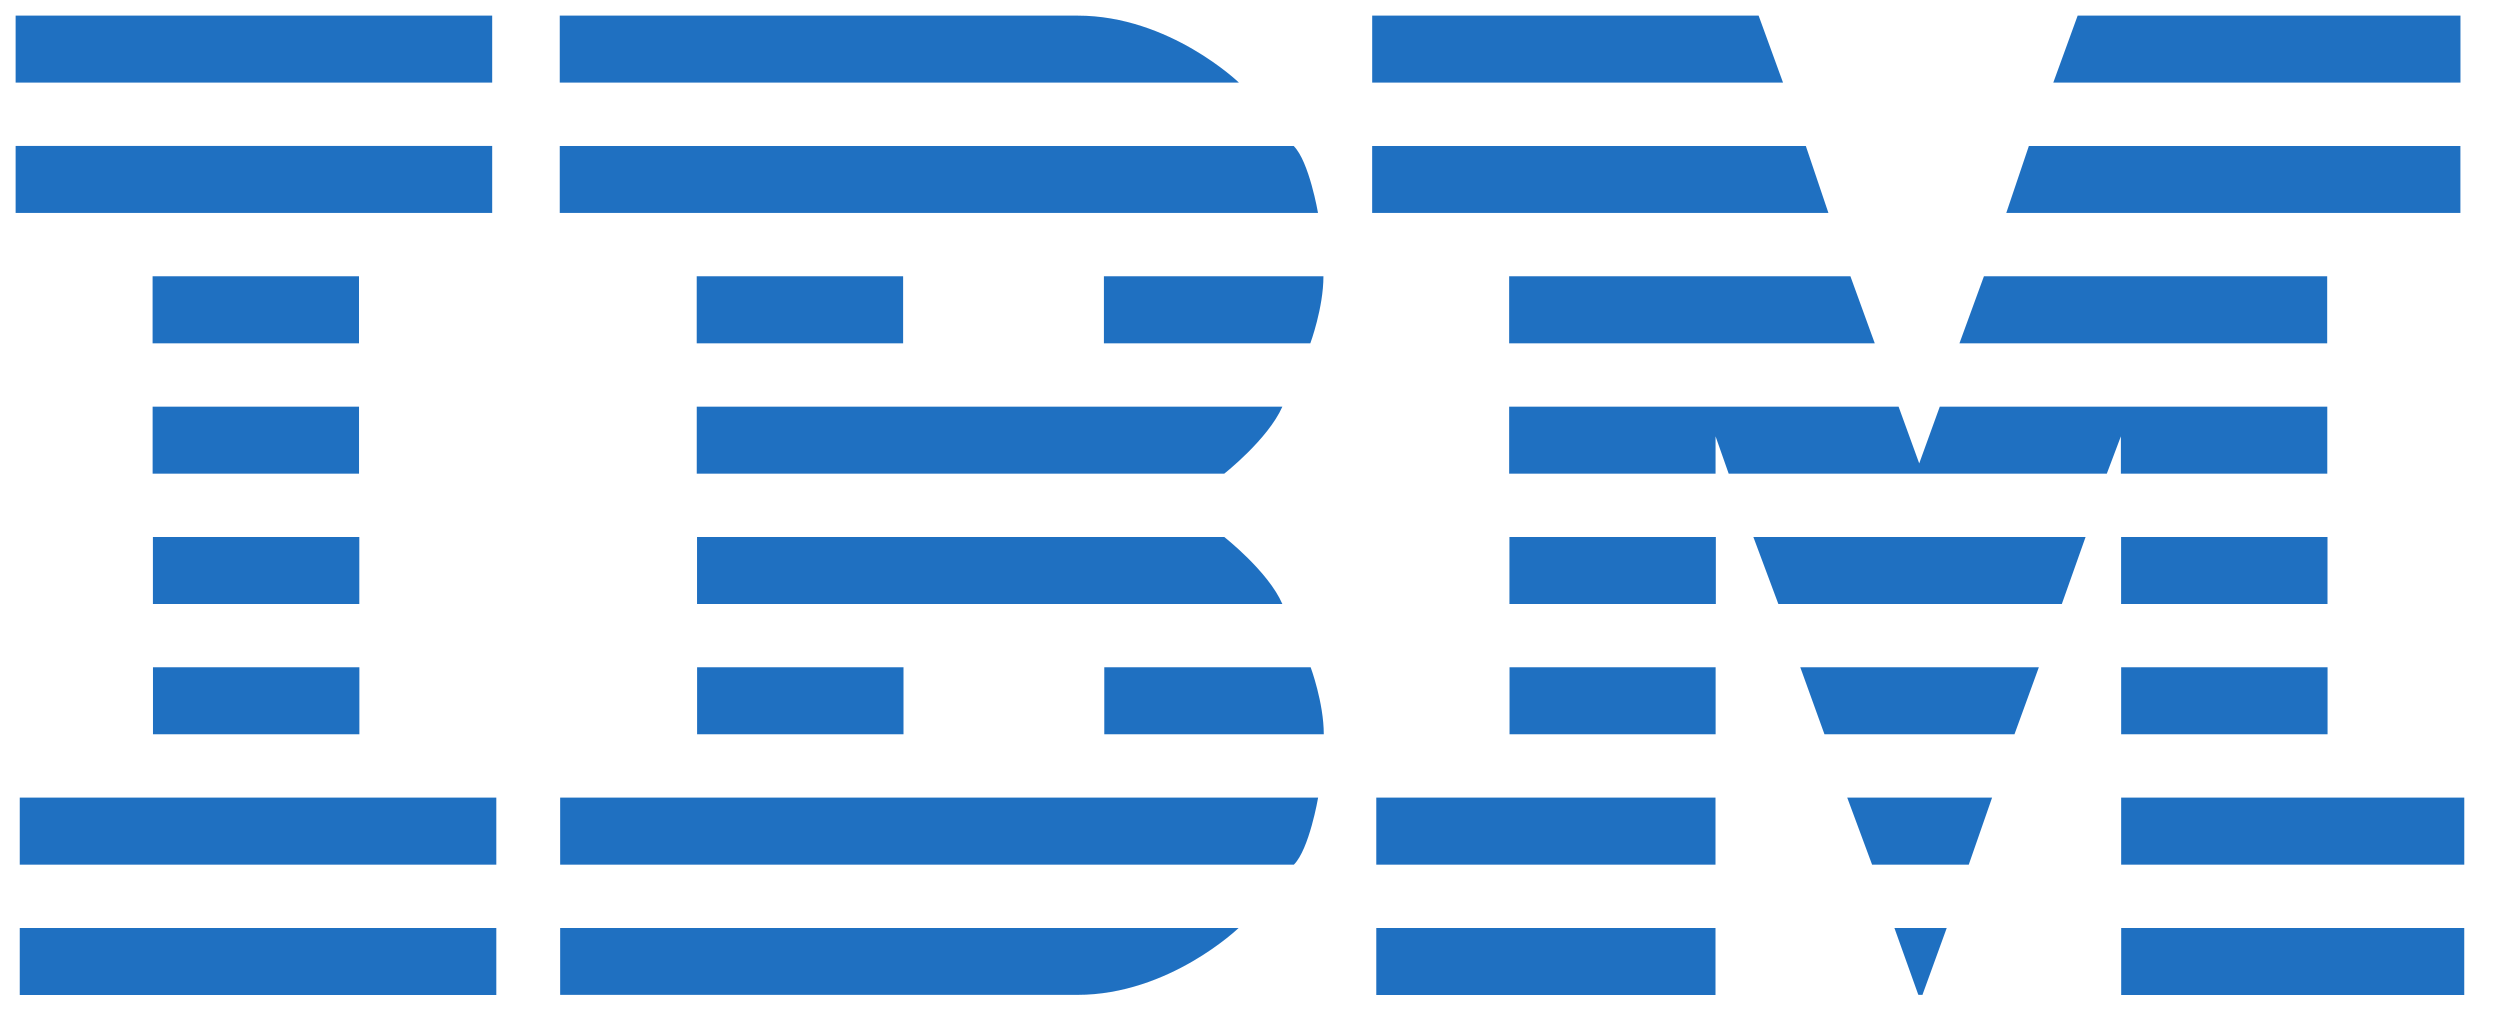<svg xmlns="http://www.w3.org/2000/svg" xmlns:xlink="http://www.w3.org/1999/xlink" viewBox="0 0 80 33" fill="#fff" fill-rule="evenodd" stroke="#000" stroke-linecap="round" stroke-linejoin="round"><use xlink:href="#A" x=".5" y=".5"/><symbol id="A" overflow="visible"><path d="M0 0v2.144h15.25V0zm17.412 0v2.144h21.734S36.926 0 33.986 0zM43.41 0v2.144h13.147L55.776 0zm22.575 0l-.78 2.144h13.03V0zM0 4.17v2.144h15.25V4.17zm17.412.003v2.14h24.264s-.283-1.65-.777-2.14zm25.997 0v2.14h14.6l-.722-2.14zm21.014 0l-.722 2.14h14.532v-2.14zM4.383 8.34v2.147h6.605V8.34zm17.412 0v2.147H28.4V8.34zm13.03 0v2.147h6.605s.42-1.134.42-2.147zm12.968 0v2.147h11.7l-.78-2.147zm15.193 0l-.784 2.147H73.97V8.34zM4.384 12.513v2.144h6.605v-2.144zm17.412 0v2.144h16.88s1.4-1.1 1.86-2.144zm25.997 0v2.144h6.605v-1.194l.42 1.194h12.1l.45-1.194v1.194h6.605v-2.144h-12.4l-.658 1.816-.66-1.816zm-43.4 4.17v2.144h6.605v-2.144zm17.412 0v2.144h18.73c-.45-1.04-1.86-2.144-1.86-2.144zm25.997 0v2.144h6.605v-2.144zm7.805 0l.8 2.144h9.072l.76-2.144zm11.768 0v2.144h6.605v-2.144zm-62.98 4.17v2.144H11v-2.144zm17.412 0v2.144h6.605v-2.144zm13.03 0v2.144h7.024c0-1.012-.42-2.144-.42-2.144zm12.968 0v2.144H54.4v-2.144zm9.304 0l.774 2.144h6.08l.78-2.144zm10.268 0v2.144h6.605v-2.144zM.132 25.023v2.147h15.25v-2.147zm17.293 0v2.147h23.478c.494-.492.777-2.147.777-2.147zm26.116 0v2.147h10.855v-2.147zm15.07 0l.796 2.147H62.5l.747-2.147zm8.766 0v2.147h10.98v-2.147zM.132 29.196v2.144h15.25v-2.144zm17.293 0v2.14h16.55c2.94 0 5.16-2.14 5.16-2.14zm26.116 0v2.144h10.855v-2.144zm16.58 0l.765 2.138.132.003.777-2.14zm7.257 0v2.144h10.978v-2.144z" stroke="none" fill="#1f70c1" fill-rule="nonzero"/></symbol></svg>